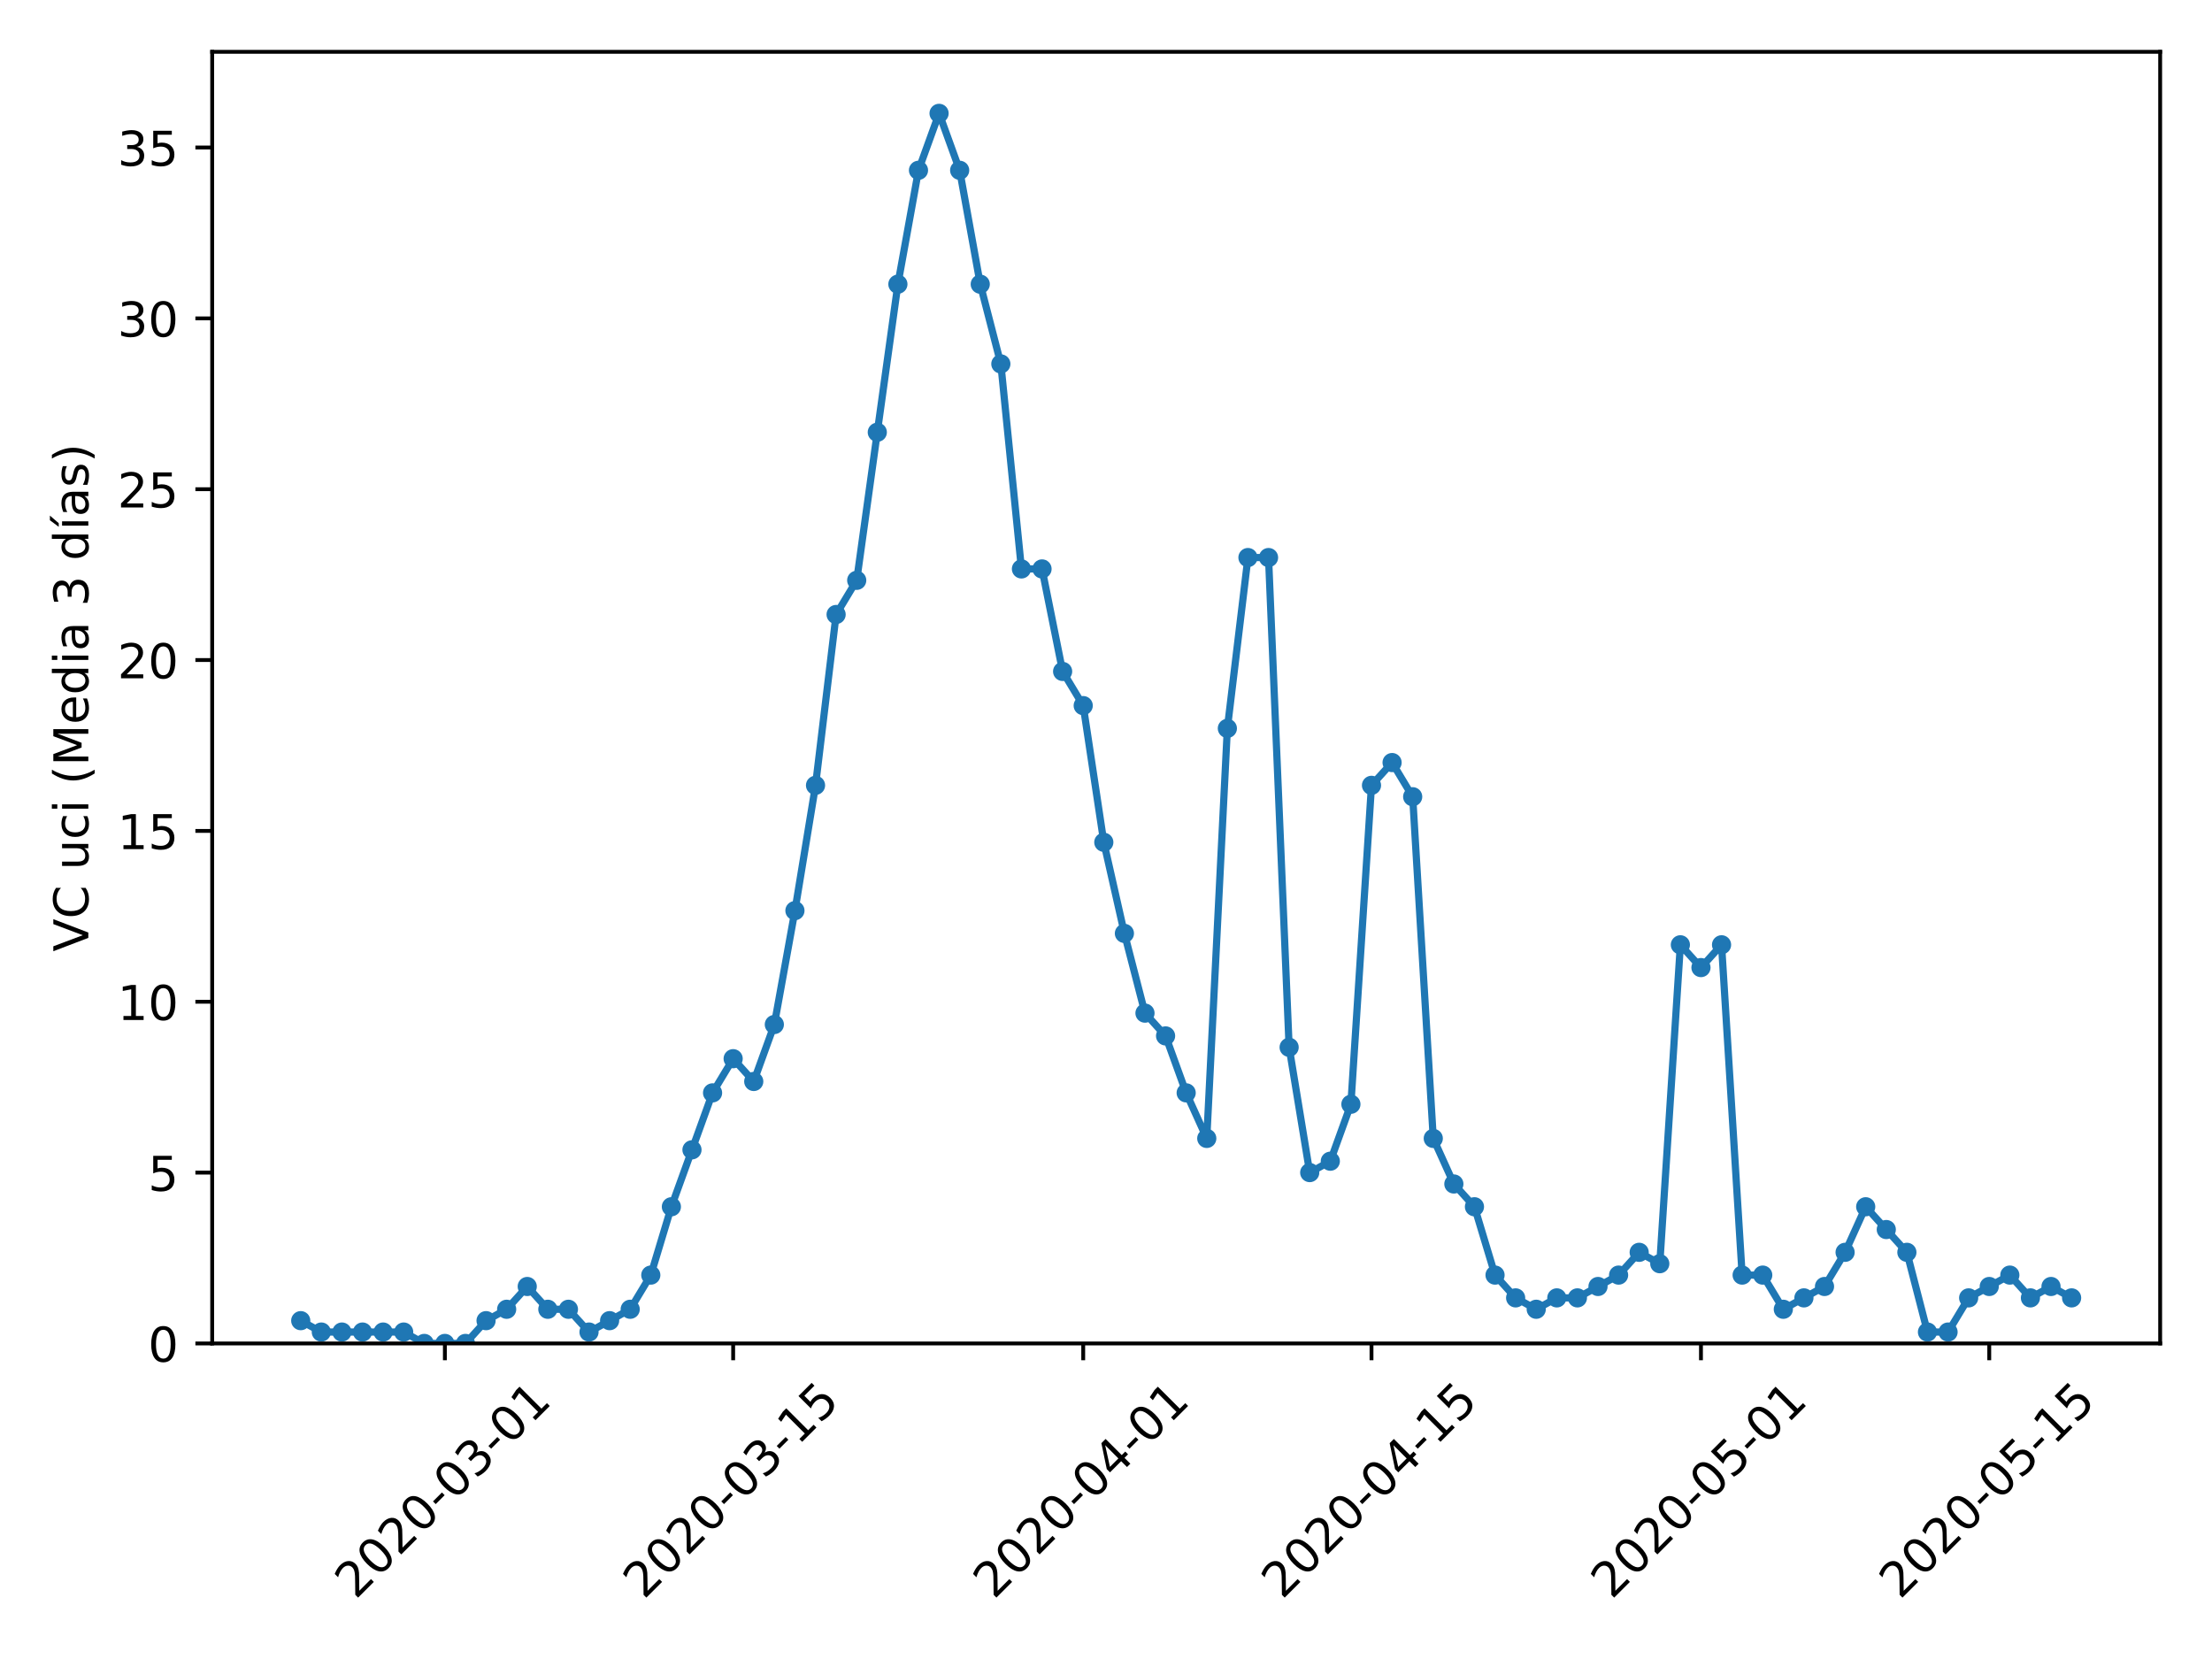 <?xml version="1.0" encoding="utf-8" standalone="no"?>
<!DOCTYPE svg PUBLIC "-//W3C//DTD SVG 1.1//EN"
  "http://www.w3.org/Graphics/SVG/1.1/DTD/svg11.dtd">
<!-- Created with matplotlib (https://matplotlib.org/) -->
<svg height="345.6pt" version="1.1" viewBox="0 0 460.8 345.6" width="460.8pt" xmlns="http://www.w3.org/2000/svg" xmlns:xlink="http://www.w3.org/1999/xlink">
 <defs>
  <style type="text/css">
*{stroke-linecap:butt;stroke-linejoin:round;}
  </style>
 </defs>
 <g id="figure_1">
  <g id="patch_1">
   <path d="M 0 345.6 
L 460.8 345.6 
L 460.8 0 
L 0 0 
z
" style="fill:#ffffff;"/>
  </g>
  <g id="axes_1">
   <g id="patch_2">
    <path d="M 44.203 279.863 
L 450 279.863 
L 450 10.8 
L 44.203 10.8 
z
" style="fill:#ffffff;"/>
   </g>
   <g id="matplotlib.axis_1">
    <g id="xtick_1">
     <g id="line2d_1">
      <defs>
       <path d="M 0 0 
L 0 3.5 
" id="m63a6718b3f" style="stroke:#000000;stroke-width:0.8;"/>
      </defs>
      <g>
       <use style="stroke:#000000;stroke-width:0.8;" x="92.676" xlink:href="#m63a6718b3f" y="279.863"/>
      </g>
     </g>
     <g id="text_1">
      <!-- 2020-03-01 -->
      <defs>
       <path d="M 19.188 8.297 
L 53.609 8.297 
L 53.609 0 
L 7.328 0 
L 7.328 8.297 
Q 12.938 14.109 22.625 23.891 
Q 32.328 33.688 34.812 36.531 
Q 39.547 41.844 41.422 45.531 
Q 43.312 49.219 43.312 52.781 
Q 43.312 58.594 39.234 62.25 
Q 35.156 65.922 28.609 65.922 
Q 23.969 65.922 18.812 64.312 
Q 13.672 62.703 7.812 59.422 
L 7.812 69.391 
Q 13.766 71.781 18.938 73 
Q 24.125 74.219 28.422 74.219 
Q 39.75 74.219 46.484 68.547 
Q 53.219 62.891 53.219 53.422 
Q 53.219 48.922 51.531 44.891 
Q 49.859 40.875 45.406 35.406 
Q 44.188 33.984 37.641 27.219 
Q 31.109 20.453 19.188 8.297 
z
" id="DejaVuSans-50"/>
       <path d="M 31.781 66.406 
Q 24.172 66.406 20.328 58.906 
Q 16.5 51.422 16.5 36.375 
Q 16.5 21.391 20.328 13.891 
Q 24.172 6.391 31.781 6.391 
Q 39.453 6.391 43.281 13.891 
Q 47.125 21.391 47.125 36.375 
Q 47.125 51.422 43.281 58.906 
Q 39.453 66.406 31.781 66.406 
z
M 31.781 74.219 
Q 44.047 74.219 50.516 64.516 
Q 56.984 54.828 56.984 36.375 
Q 56.984 17.969 50.516 8.266 
Q 44.047 -1.422 31.781 -1.422 
Q 19.531 -1.422 13.062 8.266 
Q 6.594 17.969 6.594 36.375 
Q 6.594 54.828 13.062 64.516 
Q 19.531 74.219 31.781 74.219 
z
" id="DejaVuSans-48"/>
       <path d="M 4.891 31.391 
L 31.203 31.391 
L 31.203 23.391 
L 4.891 23.391 
z
" id="DejaVuSans-45"/>
       <path d="M 40.578 39.312 
Q 47.656 37.797 51.625 33 
Q 55.609 28.219 55.609 21.188 
Q 55.609 10.406 48.188 4.484 
Q 40.766 -1.422 27.094 -1.422 
Q 22.516 -1.422 17.656 -0.516 
Q 12.797 0.391 7.625 2.203 
L 7.625 11.719 
Q 11.719 9.328 16.594 8.109 
Q 21.484 6.891 26.812 6.891 
Q 36.078 6.891 40.938 10.547 
Q 45.797 14.203 45.797 21.188 
Q 45.797 27.641 41.281 31.266 
Q 36.766 34.906 28.719 34.906 
L 20.219 34.906 
L 20.219 43.016 
L 29.109 43.016 
Q 36.375 43.016 40.234 45.922 
Q 44.094 48.828 44.094 54.297 
Q 44.094 59.906 40.109 62.906 
Q 36.141 65.922 28.719 65.922 
Q 24.656 65.922 20.016 65.031 
Q 15.375 64.156 9.812 62.312 
L 9.812 71.094 
Q 15.438 72.656 20.344 73.438 
Q 25.25 74.219 29.594 74.219 
Q 40.828 74.219 47.359 69.109 
Q 53.906 64.016 53.906 55.328 
Q 53.906 49.266 50.438 45.094 
Q 46.969 40.922 40.578 39.312 
z
" id="DejaVuSans-51"/>
       <path d="M 12.406 8.297 
L 28.516 8.297 
L 28.516 63.922 
L 10.984 60.406 
L 10.984 69.391 
L 28.422 72.906 
L 38.281 72.906 
L 38.281 8.297 
L 54.391 8.297 
L 54.391 0 
L 12.406 0 
z
" id="DejaVuSans-49"/>
      </defs>
      <g transform="translate(74.08 333.329)rotate(-45)scale(0.1 -0.1)">
       <use xlink:href="#DejaVuSans-50"/>
       <use x="63.623" xlink:href="#DejaVuSans-48"/>
       <use x="127.246" xlink:href="#DejaVuSans-50"/>
       <use x="190.869" xlink:href="#DejaVuSans-48"/>
       <use x="254.492" xlink:href="#DejaVuSans-45"/>
       <use x="290.576" xlink:href="#DejaVuSans-48"/>
       <use x="354.199" xlink:href="#DejaVuSans-51"/>
       <use x="417.822" xlink:href="#DejaVuSans-45"/>
       <use x="453.906" xlink:href="#DejaVuSans-48"/>
       <use x="517.529" xlink:href="#DejaVuSans-49"/>
      </g>
     </g>
    </g>
    <g id="xtick_2">
     <g id="line2d_2">
      <g>
       <use style="stroke:#000000;stroke-width:0.8;" x="152.73" xlink:href="#m63a6718b3f" y="279.863"/>
      </g>
     </g>
     <g id="text_2">
      <!-- 2020-03-15 -->
      <defs>
       <path d="M 10.797 72.906 
L 49.516 72.906 
L 49.516 64.594 
L 19.828 64.594 
L 19.828 46.734 
Q 21.969 47.469 24.109 47.828 
Q 26.266 48.188 28.422 48.188 
Q 40.625 48.188 47.75 41.5 
Q 54.891 34.812 54.891 23.391 
Q 54.891 11.625 47.562 5.094 
Q 40.234 -1.422 26.906 -1.422 
Q 22.312 -1.422 17.547 -0.641 
Q 12.797 0.141 7.719 1.703 
L 7.719 11.625 
Q 12.109 9.234 16.797 8.062 
Q 21.484 6.891 26.703 6.891 
Q 35.156 6.891 40.078 11.328 
Q 45.016 15.766 45.016 23.391 
Q 45.016 31 40.078 35.438 
Q 35.156 39.891 26.703 39.891 
Q 22.75 39.891 18.812 39.016 
Q 14.891 38.141 10.797 36.281 
z
" id="DejaVuSans-53"/>
      </defs>
      <g transform="translate(134.134 333.329)rotate(-45)scale(0.1 -0.1)">
       <use xlink:href="#DejaVuSans-50"/>
       <use x="63.623" xlink:href="#DejaVuSans-48"/>
       <use x="127.246" xlink:href="#DejaVuSans-50"/>
       <use x="190.869" xlink:href="#DejaVuSans-48"/>
       <use x="254.492" xlink:href="#DejaVuSans-45"/>
       <use x="290.576" xlink:href="#DejaVuSans-48"/>
       <use x="354.199" xlink:href="#DejaVuSans-51"/>
       <use x="417.822" xlink:href="#DejaVuSans-45"/>
       <use x="453.906" xlink:href="#DejaVuSans-49"/>
       <use x="517.529" xlink:href="#DejaVuSans-53"/>
      </g>
     </g>
    </g>
    <g id="xtick_3">
     <g id="line2d_3">
      <g>
       <use style="stroke:#000000;stroke-width:0.8;" x="225.654" xlink:href="#m63a6718b3f" y="279.863"/>
      </g>
     </g>
     <g id="text_3">
      <!-- 2020-04-01 -->
      <defs>
       <path d="M 37.797 64.312 
L 12.891 25.391 
L 37.797 25.391 
z
M 35.203 72.906 
L 47.609 72.906 
L 47.609 25.391 
L 58.016 25.391 
L 58.016 17.188 
L 47.609 17.188 
L 47.609 0 
L 37.797 0 
L 37.797 17.188 
L 4.891 17.188 
L 4.891 26.703 
z
" id="DejaVuSans-52"/>
      </defs>
      <g transform="translate(207.058 333.329)rotate(-45)scale(0.1 -0.1)">
       <use xlink:href="#DejaVuSans-50"/>
       <use x="63.623" xlink:href="#DejaVuSans-48"/>
       <use x="127.246" xlink:href="#DejaVuSans-50"/>
       <use x="190.869" xlink:href="#DejaVuSans-48"/>
       <use x="254.492" xlink:href="#DejaVuSans-45"/>
       <use x="290.576" xlink:href="#DejaVuSans-48"/>
       <use x="354.199" xlink:href="#DejaVuSans-52"/>
       <use x="417.822" xlink:href="#DejaVuSans-45"/>
       <use x="453.906" xlink:href="#DejaVuSans-48"/>
       <use x="517.529" xlink:href="#DejaVuSans-49"/>
      </g>
     </g>
    </g>
    <g id="xtick_4">
     <g id="line2d_4">
      <g>
       <use style="stroke:#000000;stroke-width:0.8;" x="285.708" xlink:href="#m63a6718b3f" y="279.863"/>
      </g>
     </g>
     <g id="text_4">
      <!-- 2020-04-15 -->
      <g transform="translate(267.112 333.329)rotate(-45)scale(0.1 -0.1)">
       <use xlink:href="#DejaVuSans-50"/>
       <use x="63.623" xlink:href="#DejaVuSans-48"/>
       <use x="127.246" xlink:href="#DejaVuSans-50"/>
       <use x="190.869" xlink:href="#DejaVuSans-48"/>
       <use x="254.492" xlink:href="#DejaVuSans-45"/>
       <use x="290.576" xlink:href="#DejaVuSans-48"/>
       <use x="354.199" xlink:href="#DejaVuSans-52"/>
       <use x="417.822" xlink:href="#DejaVuSans-45"/>
       <use x="453.906" xlink:href="#DejaVuSans-49"/>
       <use x="517.529" xlink:href="#DejaVuSans-53"/>
      </g>
     </g>
    </g>
    <g id="xtick_5">
     <g id="line2d_5">
      <g>
       <use style="stroke:#000000;stroke-width:0.8;" x="354.342" xlink:href="#m63a6718b3f" y="279.863"/>
      </g>
     </g>
     <g id="text_5">
      <!-- 2020-05-01 -->
      <g transform="translate(335.746 333.329)rotate(-45)scale(0.1 -0.1)">
       <use xlink:href="#DejaVuSans-50"/>
       <use x="63.623" xlink:href="#DejaVuSans-48"/>
       <use x="127.246" xlink:href="#DejaVuSans-50"/>
       <use x="190.869" xlink:href="#DejaVuSans-48"/>
       <use x="254.492" xlink:href="#DejaVuSans-45"/>
       <use x="290.576" xlink:href="#DejaVuSans-48"/>
       <use x="354.199" xlink:href="#DejaVuSans-53"/>
       <use x="417.822" xlink:href="#DejaVuSans-45"/>
       <use x="453.906" xlink:href="#DejaVuSans-48"/>
       <use x="517.529" xlink:href="#DejaVuSans-49"/>
      </g>
     </g>
    </g>
    <g id="xtick_6">
     <g id="line2d_6">
      <g>
       <use style="stroke:#000000;stroke-width:0.8;" x="414.396" xlink:href="#m63a6718b3f" y="279.863"/>
      </g>
     </g>
     <g id="text_6">
      <!-- 2020-05-15 -->
      <g transform="translate(395.8 333.329)rotate(-45)scale(0.1 -0.1)">
       <use xlink:href="#DejaVuSans-50"/>
       <use x="63.623" xlink:href="#DejaVuSans-48"/>
       <use x="127.246" xlink:href="#DejaVuSans-50"/>
       <use x="190.869" xlink:href="#DejaVuSans-48"/>
       <use x="254.492" xlink:href="#DejaVuSans-45"/>
       <use x="290.576" xlink:href="#DejaVuSans-48"/>
       <use x="354.199" xlink:href="#DejaVuSans-53"/>
       <use x="417.822" xlink:href="#DejaVuSans-45"/>
       <use x="453.906" xlink:href="#DejaVuSans-49"/>
       <use x="517.529" xlink:href="#DejaVuSans-53"/>
      </g>
     </g>
    </g>
   </g>
   <g id="matplotlib.axis_2">
    <g id="ytick_1">
     <g id="line2d_7">
      <defs>
       <path d="M 0 0 
L -3.5 0 
" id="mf175c47adb" style="stroke:#000000;stroke-width:0.8;"/>
      </defs>
      <g>
       <use style="stroke:#000000;stroke-width:0.8;" x="44.203" xlink:href="#mf175c47adb" y="279.863"/>
      </g>
     </g>
     <g id="text_7">
      <!-- 0 -->
      <g transform="translate(30.841 283.662)scale(0.1 -0.1)">
       <use xlink:href="#DejaVuSans-48"/>
      </g>
     </g>
    </g>
    <g id="ytick_2">
     <g id="line2d_8">
      <g>
       <use style="stroke:#000000;stroke-width:0.8;" x="44.203" xlink:href="#mf175c47adb" y="244.272"/>
      </g>
     </g>
     <g id="text_8">
      <!-- 5 -->
      <g transform="translate(30.841 248.072)scale(0.1 -0.1)">
       <use xlink:href="#DejaVuSans-53"/>
      </g>
     </g>
    </g>
    <g id="ytick_3">
     <g id="line2d_9">
      <g>
       <use style="stroke:#000000;stroke-width:0.8;" x="44.203" xlink:href="#mf175c47adb" y="208.682"/>
      </g>
     </g>
     <g id="text_9">
      <!-- 10 -->
      <g transform="translate(24.478 212.481)scale(0.1 -0.1)">
       <use xlink:href="#DejaVuSans-49"/>
       <use x="63.623" xlink:href="#DejaVuSans-48"/>
      </g>
     </g>
    </g>
    <g id="ytick_4">
     <g id="line2d_10">
      <g>
       <use style="stroke:#000000;stroke-width:0.8;" x="44.203" xlink:href="#mf175c47adb" y="173.092"/>
      </g>
     </g>
     <g id="text_10">
      <!-- 15 -->
      <g transform="translate(24.478 176.891)scale(0.1 -0.1)">
       <use xlink:href="#DejaVuSans-49"/>
       <use x="63.623" xlink:href="#DejaVuSans-53"/>
      </g>
     </g>
    </g>
    <g id="ytick_5">
     <g id="line2d_11">
      <g>
       <use style="stroke:#000000;stroke-width:0.8;" x="44.203" xlink:href="#mf175c47adb" y="137.501"/>
      </g>
     </g>
     <g id="text_11">
      <!-- 20 -->
      <g transform="translate(24.478 141.301)scale(0.1 -0.1)">
       <use xlink:href="#DejaVuSans-50"/>
       <use x="63.623" xlink:href="#DejaVuSans-48"/>
      </g>
     </g>
    </g>
    <g id="ytick_6">
     <g id="line2d_12">
      <g>
       <use style="stroke:#000000;stroke-width:0.8;" x="44.203" xlink:href="#mf175c47adb" y="101.911"/>
      </g>
     </g>
     <g id="text_12">
      <!-- 25 -->
      <g transform="translate(24.478 105.71)scale(0.1 -0.1)">
       <use xlink:href="#DejaVuSans-50"/>
       <use x="63.623" xlink:href="#DejaVuSans-53"/>
      </g>
     </g>
    </g>
    <g id="ytick_7">
     <g id="line2d_13">
      <g>
       <use style="stroke:#000000;stroke-width:0.8;" x="44.203" xlink:href="#mf175c47adb" y="66.321"/>
      </g>
     </g>
     <g id="text_13">
      <!-- 30 -->
      <g transform="translate(24.478 70.12)scale(0.1 -0.1)">
       <use xlink:href="#DejaVuSans-51"/>
       <use x="63.623" xlink:href="#DejaVuSans-48"/>
      </g>
     </g>
    </g>
    <g id="ytick_8">
     <g id="line2d_14">
      <g>
       <use style="stroke:#000000;stroke-width:0.8;" x="44.203" xlink:href="#mf175c47adb" y="30.731"/>
      </g>
     </g>
     <g id="text_14">
      <!-- 35 -->
      <g transform="translate(24.478 34.53)scale(0.1 -0.1)">
       <use xlink:href="#DejaVuSans-51"/>
       <use x="63.623" xlink:href="#DejaVuSans-53"/>
      </g>
     </g>
    </g>
    <g id="text_15">
     <!-- VC uci (Media 3 días) -->
     <defs>
      <path d="M 28.609 0 
L 0.781 72.906 
L 11.078 72.906 
L 34.188 11.531 
L 57.328 72.906 
L 67.578 72.906 
L 39.797 0 
z
" id="DejaVuSans-86"/>
      <path d="M 64.406 67.281 
L 64.406 56.891 
Q 59.422 61.531 53.781 63.812 
Q 48.141 66.109 41.797 66.109 
Q 29.297 66.109 22.656 58.469 
Q 16.016 50.828 16.016 36.375 
Q 16.016 21.969 22.656 14.328 
Q 29.297 6.688 41.797 6.688 
Q 48.141 6.688 53.781 8.984 
Q 59.422 11.281 64.406 15.922 
L 64.406 5.609 
Q 59.234 2.094 53.438 0.328 
Q 47.656 -1.422 41.219 -1.422 
Q 24.656 -1.422 15.125 8.703 
Q 5.609 18.844 5.609 36.375 
Q 5.609 53.953 15.125 64.078 
Q 24.656 74.219 41.219 74.219 
Q 47.75 74.219 53.531 72.484 
Q 59.328 70.75 64.406 67.281 
z
" id="DejaVuSans-67"/>
      <path id="DejaVuSans-32"/>
      <path d="M 8.5 21.578 
L 8.5 54.688 
L 17.484 54.688 
L 17.484 21.922 
Q 17.484 14.156 20.5 10.266 
Q 23.531 6.391 29.594 6.391 
Q 36.859 6.391 41.078 11.031 
Q 45.312 15.672 45.312 23.688 
L 45.312 54.688 
L 54.297 54.688 
L 54.297 0 
L 45.312 0 
L 45.312 8.406 
Q 42.047 3.422 37.719 1 
Q 33.406 -1.422 27.688 -1.422 
Q 18.266 -1.422 13.375 4.438 
Q 8.5 10.297 8.5 21.578 
z
M 31.109 56 
z
" id="DejaVuSans-117"/>
      <path d="M 48.781 52.594 
L 48.781 44.188 
Q 44.969 46.297 41.141 47.344 
Q 37.312 48.391 33.406 48.391 
Q 24.656 48.391 19.812 42.844 
Q 14.984 37.312 14.984 27.297 
Q 14.984 17.281 19.812 11.734 
Q 24.656 6.203 33.406 6.203 
Q 37.312 6.203 41.141 7.25 
Q 44.969 8.297 48.781 10.406 
L 48.781 2.094 
Q 45.016 0.344 40.984 -0.531 
Q 36.969 -1.422 32.422 -1.422 
Q 20.062 -1.422 12.781 6.344 
Q 5.516 14.109 5.516 27.297 
Q 5.516 40.672 12.859 48.328 
Q 20.219 56 33.016 56 
Q 37.156 56 41.109 55.141 
Q 45.062 54.297 48.781 52.594 
z
" id="DejaVuSans-99"/>
      <path d="M 9.422 54.688 
L 18.406 54.688 
L 18.406 0 
L 9.422 0 
z
M 9.422 75.984 
L 18.406 75.984 
L 18.406 64.594 
L 9.422 64.594 
z
" id="DejaVuSans-105"/>
      <path d="M 31 75.875 
Q 24.469 64.656 21.281 53.656 
Q 18.109 42.672 18.109 31.391 
Q 18.109 20.125 21.312 9.062 
Q 24.516 -2 31 -13.188 
L 23.188 -13.188 
Q 15.875 -1.703 12.234 9.375 
Q 8.594 20.453 8.594 31.391 
Q 8.594 42.281 12.203 53.312 
Q 15.828 64.359 23.188 75.875 
z
" id="DejaVuSans-40"/>
      <path d="M 9.812 72.906 
L 24.516 72.906 
L 43.109 23.297 
L 61.812 72.906 
L 76.516 72.906 
L 76.516 0 
L 66.891 0 
L 66.891 64.016 
L 48.094 14.016 
L 38.188 14.016 
L 19.391 64.016 
L 19.391 0 
L 9.812 0 
z
" id="DejaVuSans-77"/>
      <path d="M 56.203 29.594 
L 56.203 25.203 
L 14.891 25.203 
Q 15.484 15.922 20.484 11.062 
Q 25.484 6.203 34.422 6.203 
Q 39.594 6.203 44.453 7.469 
Q 49.312 8.734 54.109 11.281 
L 54.109 2.781 
Q 49.266 0.734 44.188 -0.344 
Q 39.109 -1.422 33.891 -1.422 
Q 20.797 -1.422 13.156 6.188 
Q 5.516 13.812 5.516 26.812 
Q 5.516 40.234 12.766 48.109 
Q 20.016 56 32.328 56 
Q 43.359 56 49.781 48.891 
Q 56.203 41.797 56.203 29.594 
z
M 47.219 32.234 
Q 47.125 39.594 43.094 43.984 
Q 39.062 48.391 32.422 48.391 
Q 24.906 48.391 20.391 44.141 
Q 15.875 39.891 15.188 32.172 
z
" id="DejaVuSans-101"/>
      <path d="M 45.406 46.391 
L 45.406 75.984 
L 54.391 75.984 
L 54.391 0 
L 45.406 0 
L 45.406 8.203 
Q 42.578 3.328 38.25 0.953 
Q 33.938 -1.422 27.875 -1.422 
Q 17.969 -1.422 11.734 6.484 
Q 5.516 14.406 5.516 27.297 
Q 5.516 40.188 11.734 48.094 
Q 17.969 56 27.875 56 
Q 33.938 56 38.25 53.625 
Q 42.578 51.266 45.406 46.391 
z
M 14.797 27.297 
Q 14.797 17.391 18.875 11.75 
Q 22.953 6.109 30.078 6.109 
Q 37.203 6.109 41.297 11.75 
Q 45.406 17.391 45.406 27.297 
Q 45.406 37.203 41.297 42.844 
Q 37.203 48.484 30.078 48.484 
Q 22.953 48.484 18.875 42.844 
Q 14.797 37.203 14.797 27.297 
z
" id="DejaVuSans-100"/>
      <path d="M 34.281 27.484 
Q 23.391 27.484 19.188 25 
Q 14.984 22.516 14.984 16.5 
Q 14.984 11.719 18.141 8.906 
Q 21.297 6.109 26.703 6.109 
Q 34.188 6.109 38.703 11.406 
Q 43.219 16.703 43.219 25.484 
L 43.219 27.484 
z
M 52.203 31.203 
L 52.203 0 
L 43.219 0 
L 43.219 8.297 
Q 40.141 3.328 35.547 0.953 
Q 30.953 -1.422 24.312 -1.422 
Q 15.922 -1.422 10.953 3.297 
Q 6 8.016 6 15.922 
Q 6 25.141 12.172 29.828 
Q 18.359 34.516 30.609 34.516 
L 43.219 34.516 
L 43.219 35.406 
Q 43.219 41.609 39.141 45 
Q 35.062 48.391 27.688 48.391 
Q 23 48.391 18.547 47.266 
Q 14.109 46.141 10.016 43.891 
L 10.016 52.203 
Q 14.938 54.109 19.578 55.047 
Q 24.219 56 28.609 56 
Q 40.484 56 46.344 49.844 
Q 52.203 43.703 52.203 31.203 
z
" id="DejaVuSans-97"/>
      <path d="M 20.656 79.984 
L 30.375 79.984 
L 14.469 61.625 
L 6.984 61.625 
z
M 9.422 54.688 
L 18.406 54.688 
L 18.406 0 
L 9.422 0 
z
M 13.922 56 
z
" id="DejaVuSans-237"/>
      <path d="M 44.281 53.078 
L 44.281 44.578 
Q 40.484 46.531 36.375 47.5 
Q 32.281 48.484 27.875 48.484 
Q 21.188 48.484 17.844 46.438 
Q 14.5 44.391 14.5 40.281 
Q 14.5 37.156 16.891 35.375 
Q 19.281 33.594 26.516 31.984 
L 29.594 31.297 
Q 39.156 29.25 43.188 25.516 
Q 47.219 21.781 47.219 15.094 
Q 47.219 7.469 41.188 3.016 
Q 35.156 -1.422 24.609 -1.422 
Q 20.219 -1.422 15.453 -0.562 
Q 10.688 0.297 5.422 2 
L 5.422 11.281 
Q 10.406 8.688 15.234 7.391 
Q 20.062 6.109 24.812 6.109 
Q 31.156 6.109 34.562 8.281 
Q 37.984 10.453 37.984 14.406 
Q 37.984 18.062 35.516 20.016 
Q 33.062 21.969 24.703 23.781 
L 21.578 24.516 
Q 13.234 26.266 9.516 29.906 
Q 5.812 33.547 5.812 39.891 
Q 5.812 47.609 11.281 51.797 
Q 16.75 56 26.812 56 
Q 31.781 56 36.172 55.266 
Q 40.578 54.547 44.281 53.078 
z
" id="DejaVuSans-115"/>
      <path d="M 8.016 75.875 
L 15.828 75.875 
Q 23.141 64.359 26.781 53.312 
Q 30.422 42.281 30.422 31.391 
Q 30.422 20.453 26.781 9.375 
Q 23.141 -1.703 15.828 -13.188 
L 8.016 -13.188 
Q 14.5 -2 17.703 9.062 
Q 20.906 20.125 20.906 31.391 
Q 20.906 42.672 17.703 53.656 
Q 14.5 64.656 8.016 75.875 
z
" id="DejaVuSans-41"/>
     </defs>
     <g transform="translate(18.398 198.239)rotate(-90)scale(0.1 -0.1)">
      <use xlink:href="#DejaVuSans-86"/>
      <use x="68.408" xlink:href="#DejaVuSans-67"/>
      <use x="138.232" xlink:href="#DejaVuSans-32"/>
      <use x="170.02" xlink:href="#DejaVuSans-117"/>
      <use x="233.398" xlink:href="#DejaVuSans-99"/>
      <use x="288.379" xlink:href="#DejaVuSans-105"/>
      <use x="316.162" xlink:href="#DejaVuSans-32"/>
      <use x="347.949" xlink:href="#DejaVuSans-40"/>
      <use x="386.963" xlink:href="#DejaVuSans-77"/>
      <use x="473.242" xlink:href="#DejaVuSans-101"/>
      <use x="534.766" xlink:href="#DejaVuSans-100"/>
      <use x="598.242" xlink:href="#DejaVuSans-105"/>
      <use x="626.025" xlink:href="#DejaVuSans-97"/>
      <use x="687.305" xlink:href="#DejaVuSans-32"/>
      <use x="719.092" xlink:href="#DejaVuSans-51"/>
      <use x="782.715" xlink:href="#DejaVuSans-32"/>
      <use x="814.502" xlink:href="#DejaVuSans-100"/>
      <use x="877.979" xlink:href="#DejaVuSans-237"/>
      <use x="905.762" xlink:href="#DejaVuSans-97"/>
      <use x="967.041" xlink:href="#DejaVuSans-115"/>
      <use x="1019.141" xlink:href="#DejaVuSans-41"/>
     </g>
    </g>
   </g>
   <g id="line2d_15">
    <path clip-path="url(#p3f9740d1b9)" d="M 62.648 275.117 
L 66.938 277.49 
L 71.228 277.49 
L 75.517 277.49 
L 79.807 277.49 
L 84.096 277.49 
L 88.386 279.863 
L 92.676 279.863 
L 96.965 279.863 
L 101.255 275.117 
L 105.545 272.745 
L 109.834 267.999 
L 114.124 272.745 
L 118.413 272.745 
L 122.703 277.49 
L 126.993 275.117 
L 131.282 272.745 
L 135.572 265.626 
L 139.861 251.39 
L 144.151 239.527 
L 148.441 227.663 
L 152.73 220.545 
L 157.02 225.291 
L 161.309 213.427 
L 165.599 189.701 
L 169.889 163.601 
L 174.178 128.011 
L 178.468 120.893 
L 182.757 90.048 
L 187.047 59.203 
L 191.337 35.476 
L 195.626 23.613 
L 199.916 35.476 
L 204.205 59.203 
L 208.495 75.812 
L 212.785 118.52 
L 217.074 118.52 
L 221.364 139.874 
L 225.654 146.992 
L 229.943 175.464 
L 234.233 194.446 
L 238.522 211.055 
L 242.812 215.8 
L 247.102 227.663 
L 251.391 237.154 
L 255.681 151.738 
L 259.97 116.147 
L 264.26 116.147 
L 268.55 218.173 
L 272.839 244.272 
L 277.129 241.9 
L 281.418 230.036 
L 285.708 163.601 
L 289.998 158.856 
L 294.287 165.974 
L 298.577 237.154 
L 302.866 246.645 
L 307.156 251.39 
L 311.446 265.626 
L 315.735 270.372 
L 320.025 272.745 
L 324.314 270.372 
L 328.604 270.372 
L 332.894 267.999 
L 337.183 265.626 
L 341.473 260.881 
L 345.763 263.254 
L 350.052 196.819 
L 354.342 201.564 
L 358.631 196.819 
L 362.921 265.626 
L 367.211 265.626 
L 371.5 272.745 
L 375.79 270.372 
L 380.079 267.999 
L 384.369 260.881 
L 388.659 251.39 
L 392.948 256.136 
L 397.238 260.881 
L 401.527 277.49 
L 405.817 277.49 
L 410.107 270.372 
L 414.396 267.999 
L 418.686 265.626 
L 422.975 270.372 
L 427.265 267.999 
L 431.555 270.372 
" style="fill:none;stroke:#1f77b4;stroke-linecap:square;stroke-width:1.5;"/>
    <defs>
     <path d="M 0 1.5 
C 0.398 1.5 0.779 1.342 1.061 1.061 
C 1.342 0.779 1.5 0.398 1.5 0 
C 1.5 -0.398 1.342 -0.779 1.061 -1.061 
C 0.779 -1.342 0.398 -1.5 0 -1.5 
C -0.398 -1.5 -0.779 -1.342 -1.061 -1.061 
C -1.342 -0.779 -1.5 -0.398 -1.5 0 
C -1.5 0.398 -1.342 0.779 -1.061 1.061 
C -0.779 1.342 -0.398 1.5 0 1.5 
z
" id="m23312ec751" style="stroke:#1f77b4;"/>
    </defs>
    <g clip-path="url(#p3f9740d1b9)">
     <use style="fill:#1f77b4;stroke:#1f77b4;" x="62.648" xlink:href="#m23312ec751" y="275.117"/>
     <use style="fill:#1f77b4;stroke:#1f77b4;" x="66.938" xlink:href="#m23312ec751" y="277.49"/>
     <use style="fill:#1f77b4;stroke:#1f77b4;" x="71.228" xlink:href="#m23312ec751" y="277.49"/>
     <use style="fill:#1f77b4;stroke:#1f77b4;" x="75.517" xlink:href="#m23312ec751" y="277.49"/>
     <use style="fill:#1f77b4;stroke:#1f77b4;" x="79.807" xlink:href="#m23312ec751" y="277.49"/>
     <use style="fill:#1f77b4;stroke:#1f77b4;" x="84.096" xlink:href="#m23312ec751" y="277.49"/>
     <use style="fill:#1f77b4;stroke:#1f77b4;" x="88.386" xlink:href="#m23312ec751" y="279.863"/>
     <use style="fill:#1f77b4;stroke:#1f77b4;" x="92.676" xlink:href="#m23312ec751" y="279.863"/>
     <use style="fill:#1f77b4;stroke:#1f77b4;" x="96.965" xlink:href="#m23312ec751" y="279.863"/>
     <use style="fill:#1f77b4;stroke:#1f77b4;" x="101.255" xlink:href="#m23312ec751" y="275.117"/>
     <use style="fill:#1f77b4;stroke:#1f77b4;" x="105.545" xlink:href="#m23312ec751" y="272.745"/>
     <use style="fill:#1f77b4;stroke:#1f77b4;" x="109.834" xlink:href="#m23312ec751" y="267.999"/>
     <use style="fill:#1f77b4;stroke:#1f77b4;" x="114.124" xlink:href="#m23312ec751" y="272.745"/>
     <use style="fill:#1f77b4;stroke:#1f77b4;" x="118.413" xlink:href="#m23312ec751" y="272.745"/>
     <use style="fill:#1f77b4;stroke:#1f77b4;" x="122.703" xlink:href="#m23312ec751" y="277.49"/>
     <use style="fill:#1f77b4;stroke:#1f77b4;" x="126.993" xlink:href="#m23312ec751" y="275.117"/>
     <use style="fill:#1f77b4;stroke:#1f77b4;" x="131.282" xlink:href="#m23312ec751" y="272.745"/>
     <use style="fill:#1f77b4;stroke:#1f77b4;" x="135.572" xlink:href="#m23312ec751" y="265.626"/>
     <use style="fill:#1f77b4;stroke:#1f77b4;" x="139.861" xlink:href="#m23312ec751" y="251.39"/>
     <use style="fill:#1f77b4;stroke:#1f77b4;" x="144.151" xlink:href="#m23312ec751" y="239.527"/>
     <use style="fill:#1f77b4;stroke:#1f77b4;" x="148.441" xlink:href="#m23312ec751" y="227.663"/>
     <use style="fill:#1f77b4;stroke:#1f77b4;" x="152.73" xlink:href="#m23312ec751" y="220.545"/>
     <use style="fill:#1f77b4;stroke:#1f77b4;" x="157.02" xlink:href="#m23312ec751" y="225.291"/>
     <use style="fill:#1f77b4;stroke:#1f77b4;" x="161.309" xlink:href="#m23312ec751" y="213.427"/>
     <use style="fill:#1f77b4;stroke:#1f77b4;" x="165.599" xlink:href="#m23312ec751" y="189.701"/>
     <use style="fill:#1f77b4;stroke:#1f77b4;" x="169.889" xlink:href="#m23312ec751" y="163.601"/>
     <use style="fill:#1f77b4;stroke:#1f77b4;" x="174.178" xlink:href="#m23312ec751" y="128.011"/>
     <use style="fill:#1f77b4;stroke:#1f77b4;" x="178.468" xlink:href="#m23312ec751" y="120.893"/>
     <use style="fill:#1f77b4;stroke:#1f77b4;" x="182.757" xlink:href="#m23312ec751" y="90.048"/>
     <use style="fill:#1f77b4;stroke:#1f77b4;" x="187.047" xlink:href="#m23312ec751" y="59.203"/>
     <use style="fill:#1f77b4;stroke:#1f77b4;" x="191.337" xlink:href="#m23312ec751" y="35.476"/>
     <use style="fill:#1f77b4;stroke:#1f77b4;" x="195.626" xlink:href="#m23312ec751" y="23.613"/>
     <use style="fill:#1f77b4;stroke:#1f77b4;" x="199.916" xlink:href="#m23312ec751" y="35.476"/>
     <use style="fill:#1f77b4;stroke:#1f77b4;" x="204.205" xlink:href="#m23312ec751" y="59.203"/>
     <use style="fill:#1f77b4;stroke:#1f77b4;" x="208.495" xlink:href="#m23312ec751" y="75.812"/>
     <use style="fill:#1f77b4;stroke:#1f77b4;" x="212.785" xlink:href="#m23312ec751" y="118.52"/>
     <use style="fill:#1f77b4;stroke:#1f77b4;" x="217.074" xlink:href="#m23312ec751" y="118.52"/>
     <use style="fill:#1f77b4;stroke:#1f77b4;" x="221.364" xlink:href="#m23312ec751" y="139.874"/>
     <use style="fill:#1f77b4;stroke:#1f77b4;" x="225.654" xlink:href="#m23312ec751" y="146.992"/>
     <use style="fill:#1f77b4;stroke:#1f77b4;" x="229.943" xlink:href="#m23312ec751" y="175.464"/>
     <use style="fill:#1f77b4;stroke:#1f77b4;" x="234.233" xlink:href="#m23312ec751" y="194.446"/>
     <use style="fill:#1f77b4;stroke:#1f77b4;" x="238.522" xlink:href="#m23312ec751" y="211.055"/>
     <use style="fill:#1f77b4;stroke:#1f77b4;" x="242.812" xlink:href="#m23312ec751" y="215.8"/>
     <use style="fill:#1f77b4;stroke:#1f77b4;" x="247.102" xlink:href="#m23312ec751" y="227.663"/>
     <use style="fill:#1f77b4;stroke:#1f77b4;" x="251.391" xlink:href="#m23312ec751" y="237.154"/>
     <use style="fill:#1f77b4;stroke:#1f77b4;" x="255.681" xlink:href="#m23312ec751" y="151.738"/>
     <use style="fill:#1f77b4;stroke:#1f77b4;" x="259.97" xlink:href="#m23312ec751" y="116.147"/>
     <use style="fill:#1f77b4;stroke:#1f77b4;" x="264.26" xlink:href="#m23312ec751" y="116.147"/>
     <use style="fill:#1f77b4;stroke:#1f77b4;" x="268.55" xlink:href="#m23312ec751" y="218.173"/>
     <use style="fill:#1f77b4;stroke:#1f77b4;" x="272.839" xlink:href="#m23312ec751" y="244.272"/>
     <use style="fill:#1f77b4;stroke:#1f77b4;" x="277.129" xlink:href="#m23312ec751" y="241.9"/>
     <use style="fill:#1f77b4;stroke:#1f77b4;" x="281.418" xlink:href="#m23312ec751" y="230.036"/>
     <use style="fill:#1f77b4;stroke:#1f77b4;" x="285.708" xlink:href="#m23312ec751" y="163.601"/>
     <use style="fill:#1f77b4;stroke:#1f77b4;" x="289.998" xlink:href="#m23312ec751" y="158.856"/>
     <use style="fill:#1f77b4;stroke:#1f77b4;" x="294.287" xlink:href="#m23312ec751" y="165.974"/>
     <use style="fill:#1f77b4;stroke:#1f77b4;" x="298.577" xlink:href="#m23312ec751" y="237.154"/>
     <use style="fill:#1f77b4;stroke:#1f77b4;" x="302.866" xlink:href="#m23312ec751" y="246.645"/>
     <use style="fill:#1f77b4;stroke:#1f77b4;" x="307.156" xlink:href="#m23312ec751" y="251.39"/>
     <use style="fill:#1f77b4;stroke:#1f77b4;" x="311.446" xlink:href="#m23312ec751" y="265.626"/>
     <use style="fill:#1f77b4;stroke:#1f77b4;" x="315.735" xlink:href="#m23312ec751" y="270.372"/>
     <use style="fill:#1f77b4;stroke:#1f77b4;" x="320.025" xlink:href="#m23312ec751" y="272.745"/>
     <use style="fill:#1f77b4;stroke:#1f77b4;" x="324.314" xlink:href="#m23312ec751" y="270.372"/>
     <use style="fill:#1f77b4;stroke:#1f77b4;" x="328.604" xlink:href="#m23312ec751" y="270.372"/>
     <use style="fill:#1f77b4;stroke:#1f77b4;" x="332.894" xlink:href="#m23312ec751" y="267.999"/>
     <use style="fill:#1f77b4;stroke:#1f77b4;" x="337.183" xlink:href="#m23312ec751" y="265.626"/>
     <use style="fill:#1f77b4;stroke:#1f77b4;" x="341.473" xlink:href="#m23312ec751" y="260.881"/>
     <use style="fill:#1f77b4;stroke:#1f77b4;" x="345.763" xlink:href="#m23312ec751" y="263.254"/>
     <use style="fill:#1f77b4;stroke:#1f77b4;" x="350.052" xlink:href="#m23312ec751" y="196.819"/>
     <use style="fill:#1f77b4;stroke:#1f77b4;" x="354.342" xlink:href="#m23312ec751" y="201.564"/>
     <use style="fill:#1f77b4;stroke:#1f77b4;" x="358.631" xlink:href="#m23312ec751" y="196.819"/>
     <use style="fill:#1f77b4;stroke:#1f77b4;" x="362.921" xlink:href="#m23312ec751" y="265.626"/>
     <use style="fill:#1f77b4;stroke:#1f77b4;" x="367.211" xlink:href="#m23312ec751" y="265.626"/>
     <use style="fill:#1f77b4;stroke:#1f77b4;" x="371.5" xlink:href="#m23312ec751" y="272.745"/>
     <use style="fill:#1f77b4;stroke:#1f77b4;" x="375.79" xlink:href="#m23312ec751" y="270.372"/>
     <use style="fill:#1f77b4;stroke:#1f77b4;" x="380.079" xlink:href="#m23312ec751" y="267.999"/>
     <use style="fill:#1f77b4;stroke:#1f77b4;" x="384.369" xlink:href="#m23312ec751" y="260.881"/>
     <use style="fill:#1f77b4;stroke:#1f77b4;" x="388.659" xlink:href="#m23312ec751" y="251.39"/>
     <use style="fill:#1f77b4;stroke:#1f77b4;" x="392.948" xlink:href="#m23312ec751" y="256.136"/>
     <use style="fill:#1f77b4;stroke:#1f77b4;" x="397.238" xlink:href="#m23312ec751" y="260.881"/>
     <use style="fill:#1f77b4;stroke:#1f77b4;" x="401.527" xlink:href="#m23312ec751" y="277.49"/>
     <use style="fill:#1f77b4;stroke:#1f77b4;" x="405.817" xlink:href="#m23312ec751" y="277.49"/>
     <use style="fill:#1f77b4;stroke:#1f77b4;" x="410.107" xlink:href="#m23312ec751" y="270.372"/>
     <use style="fill:#1f77b4;stroke:#1f77b4;" x="414.396" xlink:href="#m23312ec751" y="267.999"/>
     <use style="fill:#1f77b4;stroke:#1f77b4;" x="418.686" xlink:href="#m23312ec751" y="265.626"/>
     <use style="fill:#1f77b4;stroke:#1f77b4;" x="422.975" xlink:href="#m23312ec751" y="270.372"/>
     <use style="fill:#1f77b4;stroke:#1f77b4;" x="427.265" xlink:href="#m23312ec751" y="267.999"/>
     <use style="fill:#1f77b4;stroke:#1f77b4;" x="431.555" xlink:href="#m23312ec751" y="270.372"/>
    </g>
   </g>
   <g id="patch_3">
    <path d="M 44.203 279.863 
L 44.203 10.8 
" style="fill:none;stroke:#000000;stroke-linecap:square;stroke-linejoin:miter;stroke-width:0.8;"/>
   </g>
   <g id="patch_4">
    <path d="M 450 279.863 
L 450 10.8 
" style="fill:none;stroke:#000000;stroke-linecap:square;stroke-linejoin:miter;stroke-width:0.8;"/>
   </g>
   <g id="patch_5">
    <path d="M 44.203 279.863 
L 450 279.863 
" style="fill:none;stroke:#000000;stroke-linecap:square;stroke-linejoin:miter;stroke-width:0.8;"/>
   </g>
   <g id="patch_6">
    <path d="M 44.203 10.8 
L 450 10.8 
" style="fill:none;stroke:#000000;stroke-linecap:square;stroke-linejoin:miter;stroke-width:0.8;"/>
   </g>
  </g>
 </g>
 <defs>
  <clipPath id="p3f9740d1b9">
   <rect height="269.063" width="405.797" x="44.203" y="10.8"/>
  </clipPath>
 </defs>
</svg>
